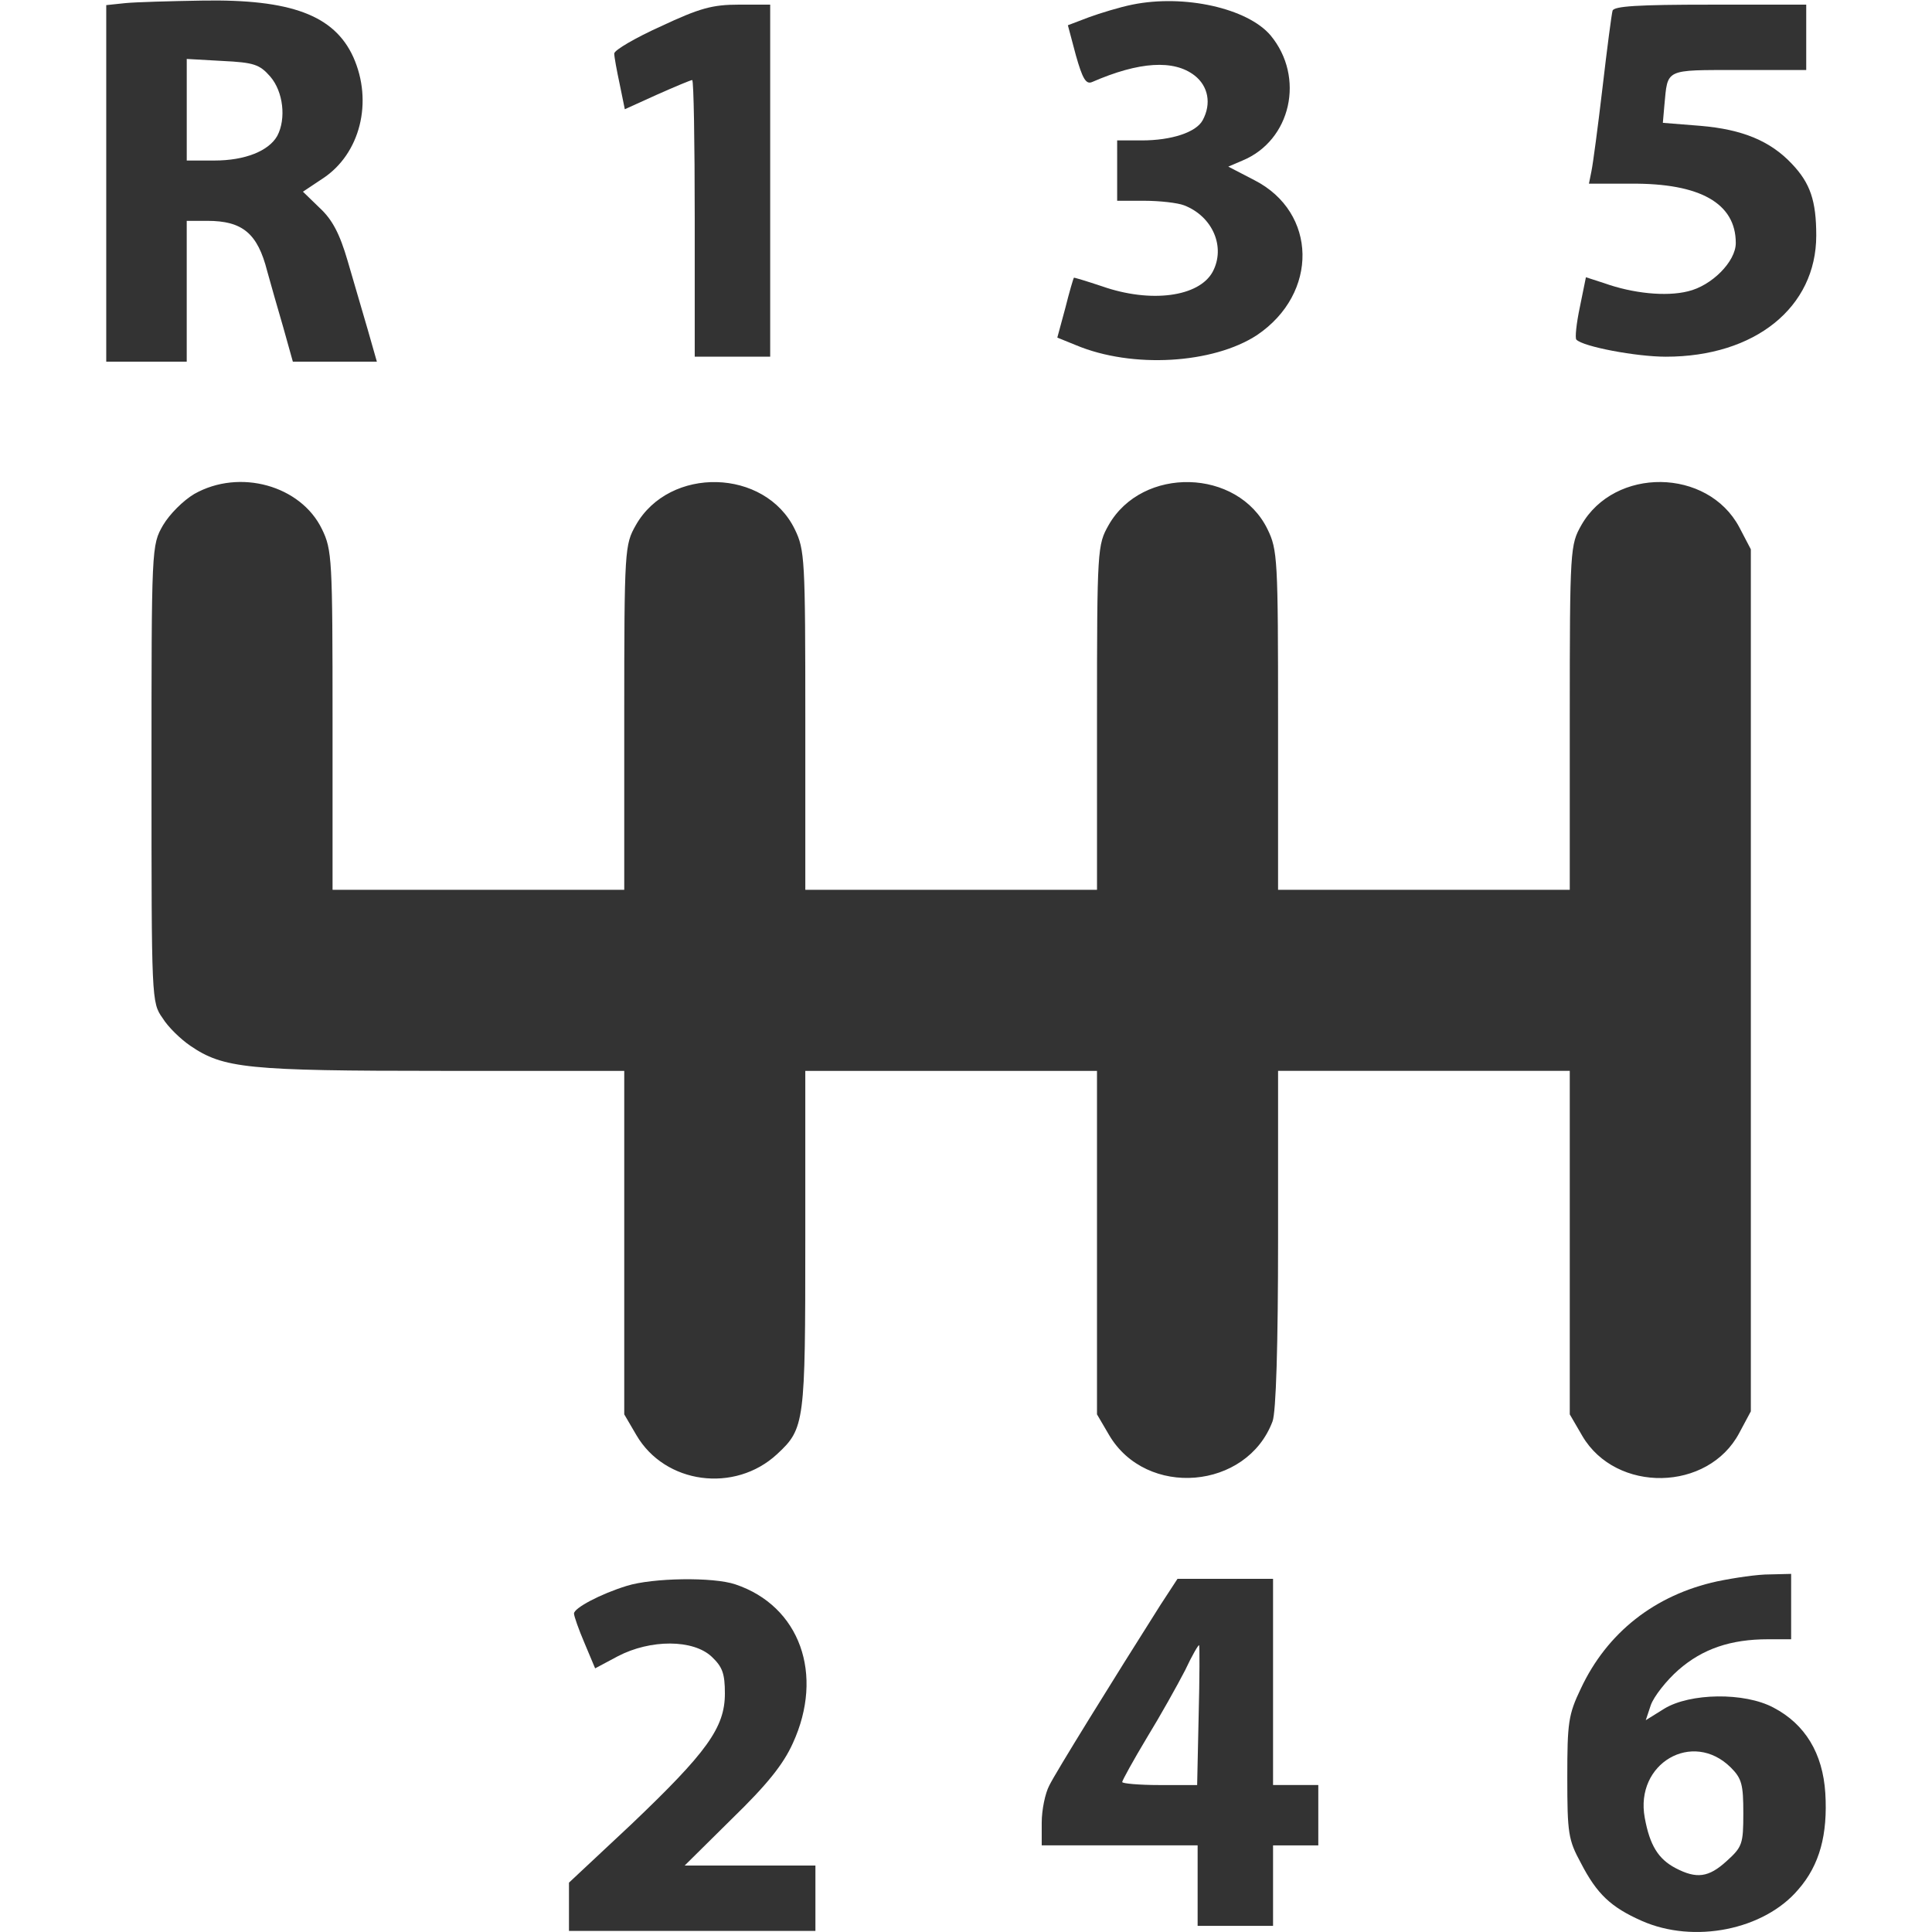 <?xml version="1.0" encoding="utf-8"?>
<!-- Generator: Adobe Illustrator 24.3.0, SVG Export Plug-In . SVG Version: 6.00 Build 0)  -->
<svg version="1.1" id="Layer_1" xmlns="http://www.w3.org/2000/svg" xmlns:xlink="http://www.w3.org/1999/xlink" x="0px" y="0px"
	 viewBox="0 0 1000 1000" style="enable-background:new 0 0 1000 1000;" xml:space="preserve">
<style type="text/css">
	.st0{fill:#333333;}
</style>
<g>
	<g transform="translate(0,511) scale(0.1,-0.1)">
		<path class="st0" d="M648.9,5093.9l-99-10.4v-924.1v-921.5h208.3h208.3v364.5v364.5h106.7c182.2,0,260.3-65.1,309.8-260.3
			c18.3-65.1,54.7-195.3,83.3-291.6l49.5-177H1732h218.7l-46.8,164c-26,88.5-72.8,249.9-104.2,356.6
			c-41.6,143.2-80.7,216.1-145.8,275.9l-85.9,83.3l101.5,67.6c195.3,127.5,262.9,398.3,158.8,630c-99,216.1-322.8,299.4-781,291.6
			C880.7,5104.3,701,5099.1,648.9,5093.9z M1398.7,4713.8c67.7-78.1,83.3-218.7,36.4-307.2c-44.3-78.1-166.6-127.5-325.4-127.5
			H966.6V4542v262.9l184.8-10.4C1315.3,4786.6,1344,4776.2,1398.7,4713.8z"/>
		<path class="st0" d="M5860.5,5086c-65.1-13.1-166.6-44.3-223.8-65.1l-109.4-41.6l41.6-156.2c33.9-119.8,52-151,83.3-137.9
			c244.7,106.7,424.3,117.1,531.1,33.9c70.3-54.7,88.4-145.8,41.6-231.7c-33.9-62.4-161.4-104.2-315-104.2h-127.5V4227v-156.2H5923
			c78.1,0,171.8-10.4,205.7-23.5c148.3-57.2,216.1-216.1,148.3-343.7c-70.3-130.2-320.2-164-572.7-75.5
			c-78.1,26-145.8,46.8-145.8,44.3c-2.7-2.6-23.5-72.9-44.3-156.2l-41.6-153.6l96.3-39.1c291.6-122.3,710.6-96.3,937.2,52
			c320.2,216.1,312.4,635.2-13.1,801.8l-135.4,70.3l72.9,31.2c252.5,104.2,325.4,432.1,145.8,648.2
			C6456.7,5067.8,6128.7,5140.7,5860.5,5086z"/>
		<path class="st0" d="M3421.4,4974.1c-132.7-59.9-239.5-122.3-242.1-140.6c0-18.3,13.1-88.5,28.7-161.4l26-127.5l166.6,75.5
			c93.7,41.6,174.4,75.5,182.2,75.5c7.8,0,13.1-322.8,13.1-715.9v-715.9h195.3h195.3V4175V5086h-161.5
			C3686.8,5086,3621.7,5067.8,3421.4,4974.1z"/>
		<path class="st0" d="M8346.6,5054.8c-5.2-18.3-28.7-197.8-52-398.3c-23.5-200.5-49.5-395.7-57.2-432.1l-13.1-65.1h218.6
			c356.6,2.7,541.5-101.5,541.5-307.2c0-96.3-125-221.3-247.3-249.9c-114.6-28.7-286.3-10.4-432.1,41.6l-96.3,31.2l-31.2-153.6
			c-18.3-85.9-26-161.4-18.3-169.2c33.9-36.4,309.8-88.5,463.3-88.5c460.8,0,778.4,255.1,778.4,627.4c0,179.6-31.2,270.7-125,369.6
			c-111.9,119.8-257.7,179.6-473.7,197.9l-195.3,15.6l7.9,91.1c18.3,190-2.5,182.2,385.3,182.2H9349v169.2v169.2h-494.7
			C8479.4,5086,8354.4,5078.2,8346.6,5054.8z"/>
		<path class="st0" d="M1005.5,2553.2c-57.2-33.9-127.5-104.2-161.4-161.4c-59.9-104.2-59.9-109.4-59.9-1286
			c0-1171.4,0-1184.5,57.2-1265.2c28.7-46.8,93.7-109.4,143.2-143.2c171.8-117.1,291.6-130.2,1301.6-130.2h944.9V-1323v-887.7
			l62.4-106.7c148.4-255.1,510.3-302,728.9-99c143.2,132.8,145.8,161.4,145.8,1111.5v872.1h754.9h754.9V-1323v-887.7l62.5-106.7
			c192.6-328,713.3-283.8,846.1,70.3c18.2,46.9,28.7,393.1,28.7,944.9v869.5h754.9h754.9V-1323v-887.7l65.1-111.9
			c174.4-296.8,650.8-289,812.2,15.6l59.9,111.9V35.8v2231l-59.9,114.6c-164,307.2-645.6,312.4-817.4,10.4
			c-57.2-101.5-59.9-119.8-59.9-994.4v-893h-754.9h-754.9v877.3c0,835.6-2.6,882.5-54.7,989.2c-153.6,315-648.2,328-822.6,20.8
			c-57.3-101.5-59.9-119.8-59.9-994.4V504.4h-754.9h-754.9v877.3c0,835.6-2.7,882.5-54.7,989.2c-153.6,315-648.2,328-822.6,20.8
			c-57.2-101.5-59.9-119.8-59.9-994.4V504.4h-754.9h-754.9v877.3c0,835.6-2.7,882.5-54.7,989.2
			C1557.4,2597.3,1239.9,2685.9,1005.5,2553.2z"/>
		<path class="st0" d="M8888-3075.1c-322.8-70.3-570-265.5-705.4-554.5c-65.1-135.4-70.3-177-70.3-460.8
			c0-288.9,5.2-322.8,70.3-442.5c83.3-161.4,156.2-229.1,315-299.4c270.7-119.8,632.6-46.8,809.6,161.4
			c111.9,127.5,153.5,286.3,140.6,499.8c-13.1,205.7-104.2,356.6-268.1,442.5c-151,80.7-432.1,75.5-564.9-5.2l-96.3-59.9l26,78
			c15.6,44.3,80.7,127.5,143.2,182.2c125,109.4,270.7,158.7,463.4,158.7h119.8v169.2v169.2l-109.4-2.7
			C9098.9-3038.5,8976.6-3056.8,8888-3075.1z M8958.3-4038.3c57.3-57.2,65.1-88.5,65.1-236.9c0-158.8-5.2-174.4-85.9-247.3
			c-93.8-85.9-156.2-93.7-265.5-36.4c-88.5,46.8-132.7,117.1-158.8,260.3C8461.2-4017.3,8760.5-3842.9,8958.3-4038.3z"/>
		<path class="st0" d="M3244.3-3098.4C3108.9-3140,2971-3213,2971-3241.6c0-13.1,23.5-80.7,54.7-153.6l54.7-130.2l117.1,62.5
			c169.2,88.4,390.5,88.4,486.8-2.7c54.7-52.1,67.7-85.9,67.7-190c0-177-93.7-304.6-484.2-676.9l-322.8-302v-124.9v-125h637.8h637.8
			v169.2v169.2h-338.4h-338.4l244.7,242.1c182.2,177,265.5,281.1,315,390.5c164,356.6,36.4,710.7-296.8,822.6
			C3692.1-3051.6,3377.1-3056.8,3244.3-3098.4z"/>
		<path class="st0" d="M6006.3-3197.4c-247.3-390.5-544-869.5-575.3-934.5c-20.8-39.1-39.1-125-39.1-192.6v-117.1h403.5h403.5
			v-208.2v-208.4H6394h195.3v208.3v208.2h117.1h117.1v156.2v156.2h-117.1h-117.1v533.6v533.6H6342h-247.3L6006.3-3197.4z
			 M6204.2-3770.1l-7.8-359.3h-195.3c-104.2,0-192.6,7.9-192.6,15.6c0,7.9,57.2,111.9,127.5,229.1
			c70.3,114.6,158.8,273.3,197.8,348.8c36.4,78,70.3,135.4,72.8,130.2C6209.4-3408.2,6209.4-3574.8,6204.2-3770.1z"/>
	</g>
</g>
</svg>
